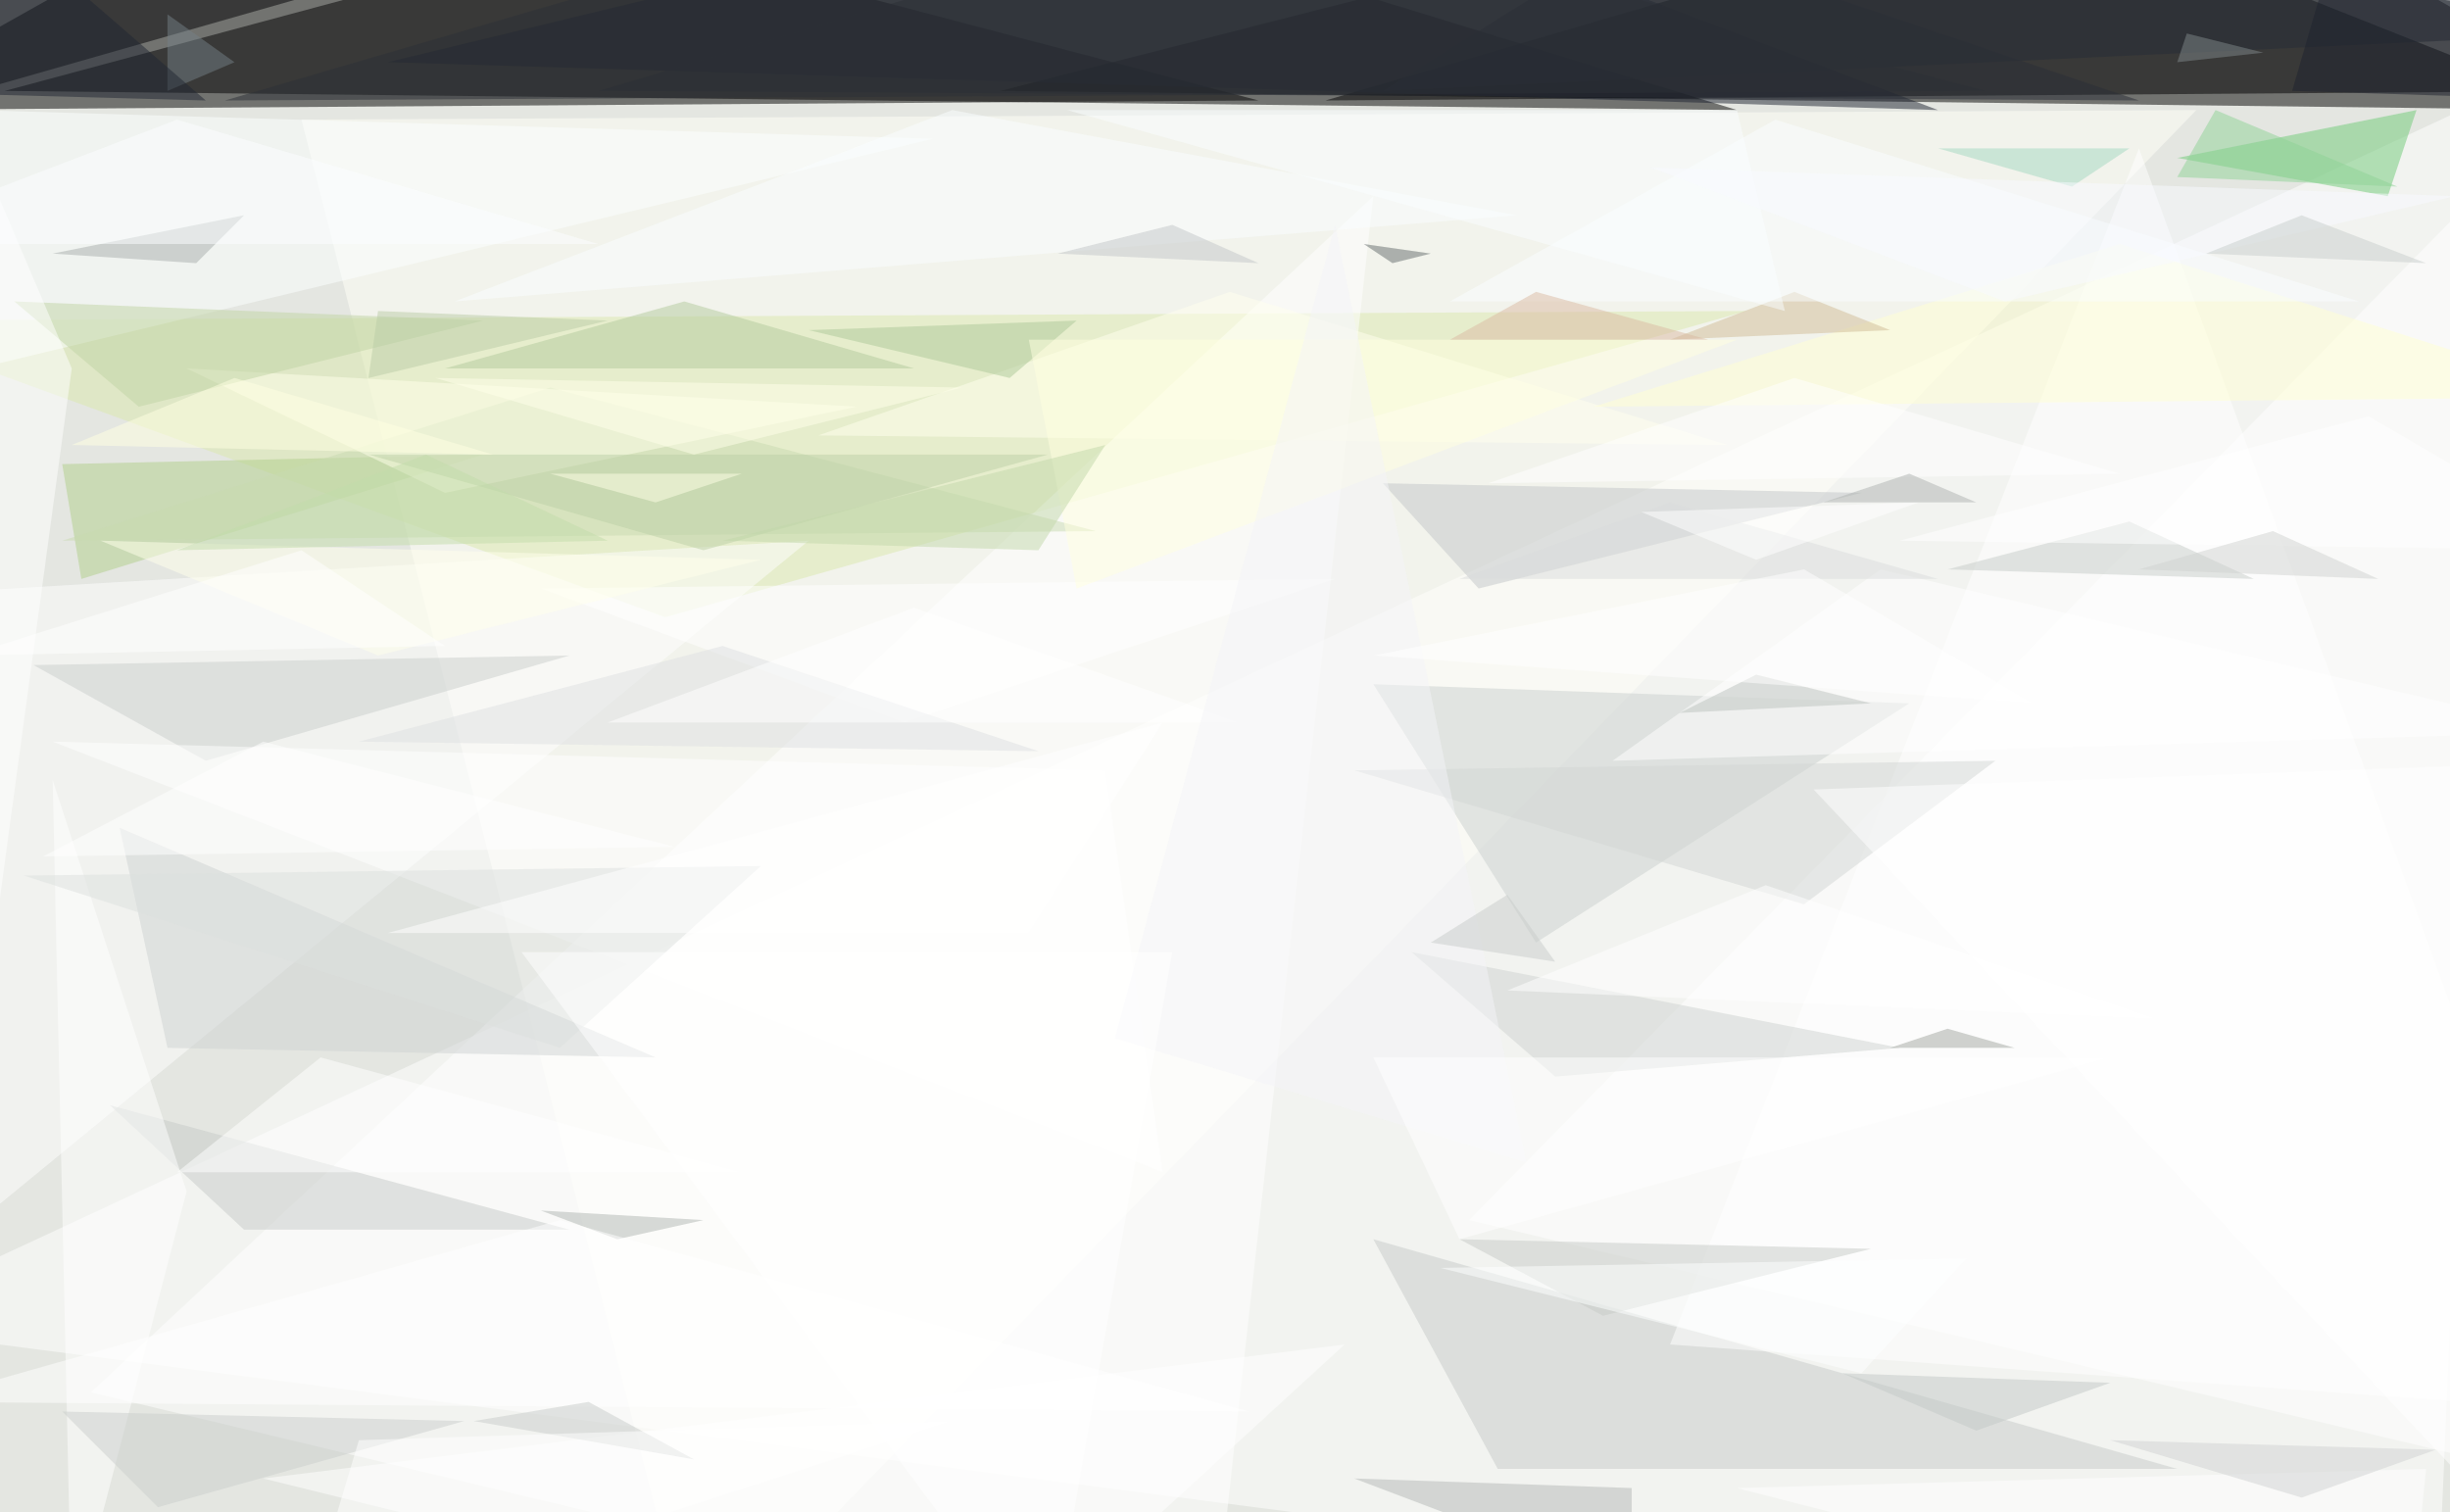 <svg xmlns="http://www.w3.org/2000/svg" version="1.1" width="1024" height="632">
<rect x="0" y="0" width="1024" height="632" fill="#e4e6e1" />
<g transform="scale(4) translate(0.5 0.5)">
<polygon fill="#000000" fill-opacity="0.502" points="181,11 0,9 93,-16" />
<polygon fill="#000000" fill-opacity="0.502" points="270,11 104,9 202,-16" />
<polygon fill="#000000" fill-opacity="0.502" points="32,-16 -16,11 131,10" />
<polygon fill="#ffffff" fill-opacity="0.502" points="254,173 261,9 -16,138" />
<polygon fill="#000001" fill-opacity="0.502" points="271,9 138,10 227,-16" />
<polygon fill="#fffff7" fill-opacity="0.502" points="31,12 229,11 72,173" />
<polygon fill="#dae7ac" fill-opacity="0.502" points="182,32 -16,33 69,64" />
<polygon fill="#1c2330" fill-opacity="0.502" points="202,11 40,6 131,-16" />
<polygon fill="#000003" fill-opacity="0.502" points="81,-15 -10,11 0,-16" />
<polygon fill="#ffffff" fill-opacity="0.502" points="266,12 153,127 271,155" />
<polygon fill="#ffffff" fill-opacity="0.502" points="9,145 143,20 126,173" />
<polygon fill="#c5cac8" fill-opacity="0.502" points="227,153 156,153 143,129" />
<polygon fill="#fcfcfc" fill-opacity="0.502" points="-16,138 84,56 -16,62" />
<polygon fill="#6ec977" fill-opacity="0.502" points="252,11 249,20 227,16" />
<polygon fill="#cacfce" fill-opacity="0.502" points="199,73 143,71 160,98" />
<polygon fill="#afcd89" fill-opacity="0.502" points="8,60 50,47 6,48" />
<polygon fill="#c2c6c8" fill-opacity="0.502" points="144,50 194,51 154,61" />
<polygon fill="#c7daaf" fill-opacity="0.502" points="114,55 57,40 6,56" />
<polygon fill="#262c36" fill-opacity="0.502" points="144,9 271,3 184,-16" />
<polygon fill="#fbffff" fill-opacity="0.502" points="-7,39 97,14 -3,11" />
<polygon fill="#ffffe9" fill-opacity="0.502" points="19,38 89,42 46,51" />
<polygon fill="#2b2e36" fill-opacity="0.502" points="146,-16 223,10 62,9" />
<polygon fill="#c6c9c7" fill-opacity="0.502" points="59,128 25,128 11,115" />
<polygon fill="#ffffff" fill-opacity="0.502" points="271,147 223,15 174,140" />
<polygon fill="#ced2d1" fill-opacity="0.502" points="12,86 68,110 17,109" />
<polygon fill="#ffffed" fill-opacity="0.502" points="85,45 128,30 180,46" />
<polygon fill="#cacecb" fill-opacity="0.502" points="3,69 21,79 59,68" />
<polygon fill="#ced2d0" fill-opacity="0.502" points="162,112 147,99 198,109" />
<polygon fill="#c5c9c6" fill-opacity="0.502" points="167,137 195,130 152,129" />
<polygon fill="#ffffd2" fill-opacity="0.502" points="221,25 271,41 166,42" />
<polygon fill="#bfd4a4" fill-opacity="0.502" points="50,33 1,31 14,42" />
<polygon fill="#d2d6d4" fill-opacity="0.502" points="188,94 141,80 208,79" />
<polygon fill="#ffffff" fill-opacity="0.502" points="7,170 5,81 19,124" />
<polygon fill="#b1c99b" fill-opacity="0.502" points="46,38 71,31 95,38" />
<polygon fill="#ffffff" fill-opacity="0.502" points="5,77 121,122 115,80" />
<polygon fill="#c5cbc8" fill-opacity="0.502" points="203,59 235,60 222,54" />
<polygon fill="#cfbb95" fill-opacity="0.502" points="187,30 174,35 197,34" />
<polygon fill="#bbd0a6" fill-opacity="0.502" points="73,57 38,47 109,47" />
<polygon fill="#dcdfdd" fill-opacity="0.502" points="58,109 79,90 2,91" />
<polygon fill="#f9fdff" fill-opacity="0.502" points="185,12 246,31 151,31" />
<polygon fill="#ffffff" fill-opacity="0.502" points="140,140 27,154 104,173" />
<polygon fill="#ffffff" fill-opacity="0.502" points="33,110 77,122 18,122" />
<polygon fill="#b3b7b5" fill-opacity="0.502" points="170,155 141,154 170,165" />
<polygon fill="#cacdcc" fill-opacity="0.502" points="48,148 6,147 16,157" />
<polygon fill="#acc898" fill-opacity="0.502" points="105,39 84,34 112,33" />
<polygon fill="#ffffff" fill-opacity="0.502" points="-1,97 -16,-16 7,38" />
<polygon fill="#ffffff" fill-opacity="0.502" points="139,60 94,75 56,61" />
<polygon fill="#a7adab" fill-opacity="0.502" points="5,26 20,27 25,22" />
<polygon fill="#8ed195" fill-opacity="0.502" points="231,11 227,18 250,19" />
<polygon fill="#646c6c" fill-opacity="0.502" points="149,26 145,27 142,25" />
<polygon fill="#1e222e" fill-opacity="0.502" points="239,9 271,10 246,-15" />
<polygon fill="#ffffe0" fill-opacity="0.502" points="107,35 112,61 181,35" />
<polygon fill="#dde0e1" fill-opacity="0.502" points="75,67 108,78 37,77" />
<polygon fill="#f9fcff" fill-opacity="0.502" points="47,31 158,22 99,11" />
<polygon fill="#ffffe9" fill-opacity="0.502" points="100,40 45,39 72,47" />
<polygon fill="#ffffff" fill-opacity="0.502" points="95,63 63,75 129,75" />
<polygon fill="#ffffff" fill-opacity="0.502" points="168,79 268,76 196,59" />
<polygon fill="#f3f4f7" fill-opacity="0.502" points="116,108 139,23 159,121" />
<polygon fill="#b0b6b1" fill-opacity="0.502" points="73,127 64,129 56,126" />
<polygon fill="#c2c8c6" fill-opacity="0.502" points="206,149 220,144 192,143" />
<polygon fill="#ffffff" fill-opacity="0.502" points="107,97 40,97 121,75" />
<polygon fill="#a2a59f" fill-opacity="0.502" points="203,107 210,109 197,109" />
<polygon fill="#fbfdff" fill-opacity="0.502" points="18,12 -16,25 62,25" />
<polygon fill="#ffffeb" fill-opacity="0.502" points="10,56 79,58 39,68" />
<polygon fill="#c2d7a9" fill-opacity="0.502" points="108,57 75,56 115,46" />
<polygon fill="#dadcdb" fill-opacity="0.502" points="202,60 174,52 152,60" />
<polygon fill="#ffffff" fill-opacity="0.502" points="152,129 143,110 220,110" />
<polygon fill="#ffffff" fill-opacity="0.502" points="157,103 225,106 184,92" />
<polygon fill="#ffffff" fill-opacity="0.502" points="247,43 271,57 198,56" />
<polygon fill="#2c3037" fill-opacity="0.502" points="112,-16 207,9 23,10" />
<polygon fill="#ffffe2" fill-opacity="0.502" points="51,47 7,46 24,39" />
<polygon fill="#ffffff" fill-opacity="0.502" points="109,173 122,99 54,99" />
<polygon fill="#ffffff" fill-opacity="0.502" points="70,88 27,77 4,89" />
<polygon fill="#bcc1bd" fill-opacity="0.502" points="183,70 195,73 175,74" />
<polygon fill="#747f85" fill-opacity="0.502" points="17,1 24,6 17,9" />
<polygon fill="#ffffff" fill-opacity="0.502" points="189,82 271,169 271,79" />
<polygon fill="#ffffff" fill-opacity="0.502" points="188,59 212,73 143,68" />
<polygon fill="#f9fcff" fill-opacity="0.502" points="111,11 186,32 181,11" />
<polygon fill="#808889" fill-opacity="0.502" points="227,6 228,3 236,5" />
<polygon fill="#fdfefe" fill-opacity="0.502" points="205,131 194,143 150,132" />
<polygon fill="#a1d7c0" fill-opacity="0.502" points="216,19 222,15 202,15" />
<polygon fill="#d9baa2" fill-opacity="0.502" points="160,30 178,35 151,35" />
<polygon fill="#f7f9fe" fill-opacity="0.502" points="172,17 209,31 256,20" />
<polygon fill="#ffffff" fill-opacity="0.502" points="253,153 251,173 181,155" />
<polygon fill="#ffffff" fill-opacity="0.502" points="-9,146 58,127 130,147" />
<polygon fill="#c2dca9" fill-opacity="0.502" points="44,47 18,57 63,56" />
<polygon fill="#ffffe6" fill-opacity="0.502" points="57,49 77,49 68,52" />
<polygon fill="#ffffff" fill-opacity="0.502" points="221,49 155,50 187,39" />
<polygon fill="#c8cbc9" fill-opacity="0.502" points="72,152 61,146 49,148" />
<polygon fill="#ffffff" fill-opacity="0.502" points="99,148 37,150 31,170" />
<polygon fill="#c1c6c8" fill-opacity="0.502" points="122,23 110,26 131,27" />
<polygon fill="#d0d2d0" fill-opacity="0.502" points="248,60 237,55 223,59" />
<polygon fill="#bacca5" fill-opacity="0.502" points="63,33 39,32 38,39" />
<polygon fill="#202633" fill-opacity="0.502" points="-16,9 21,10 -9,-16" />
<polygon fill="#ffffff" fill-opacity="0.502" points="200,52 183,58 171,53" />
<polygon fill="#adb1af" fill-opacity="0.502" points="199,49 206,52 190,52" />
<polygon fill="#c7cdcb" fill-opacity="0.502" points="253,27 230,26 240,22" />
<polygon fill="#ffffff" fill-opacity="0.502" points="-4,68 46,67 31,57" />
<polygon fill="#c8cbc9" fill-opacity="0.502" points="157,93 162,100 149,98" />
<polygon fill="#cfd2d1" fill-opacity="0.502" points="240,156 220,150 254,151" />
</g>
</svg>